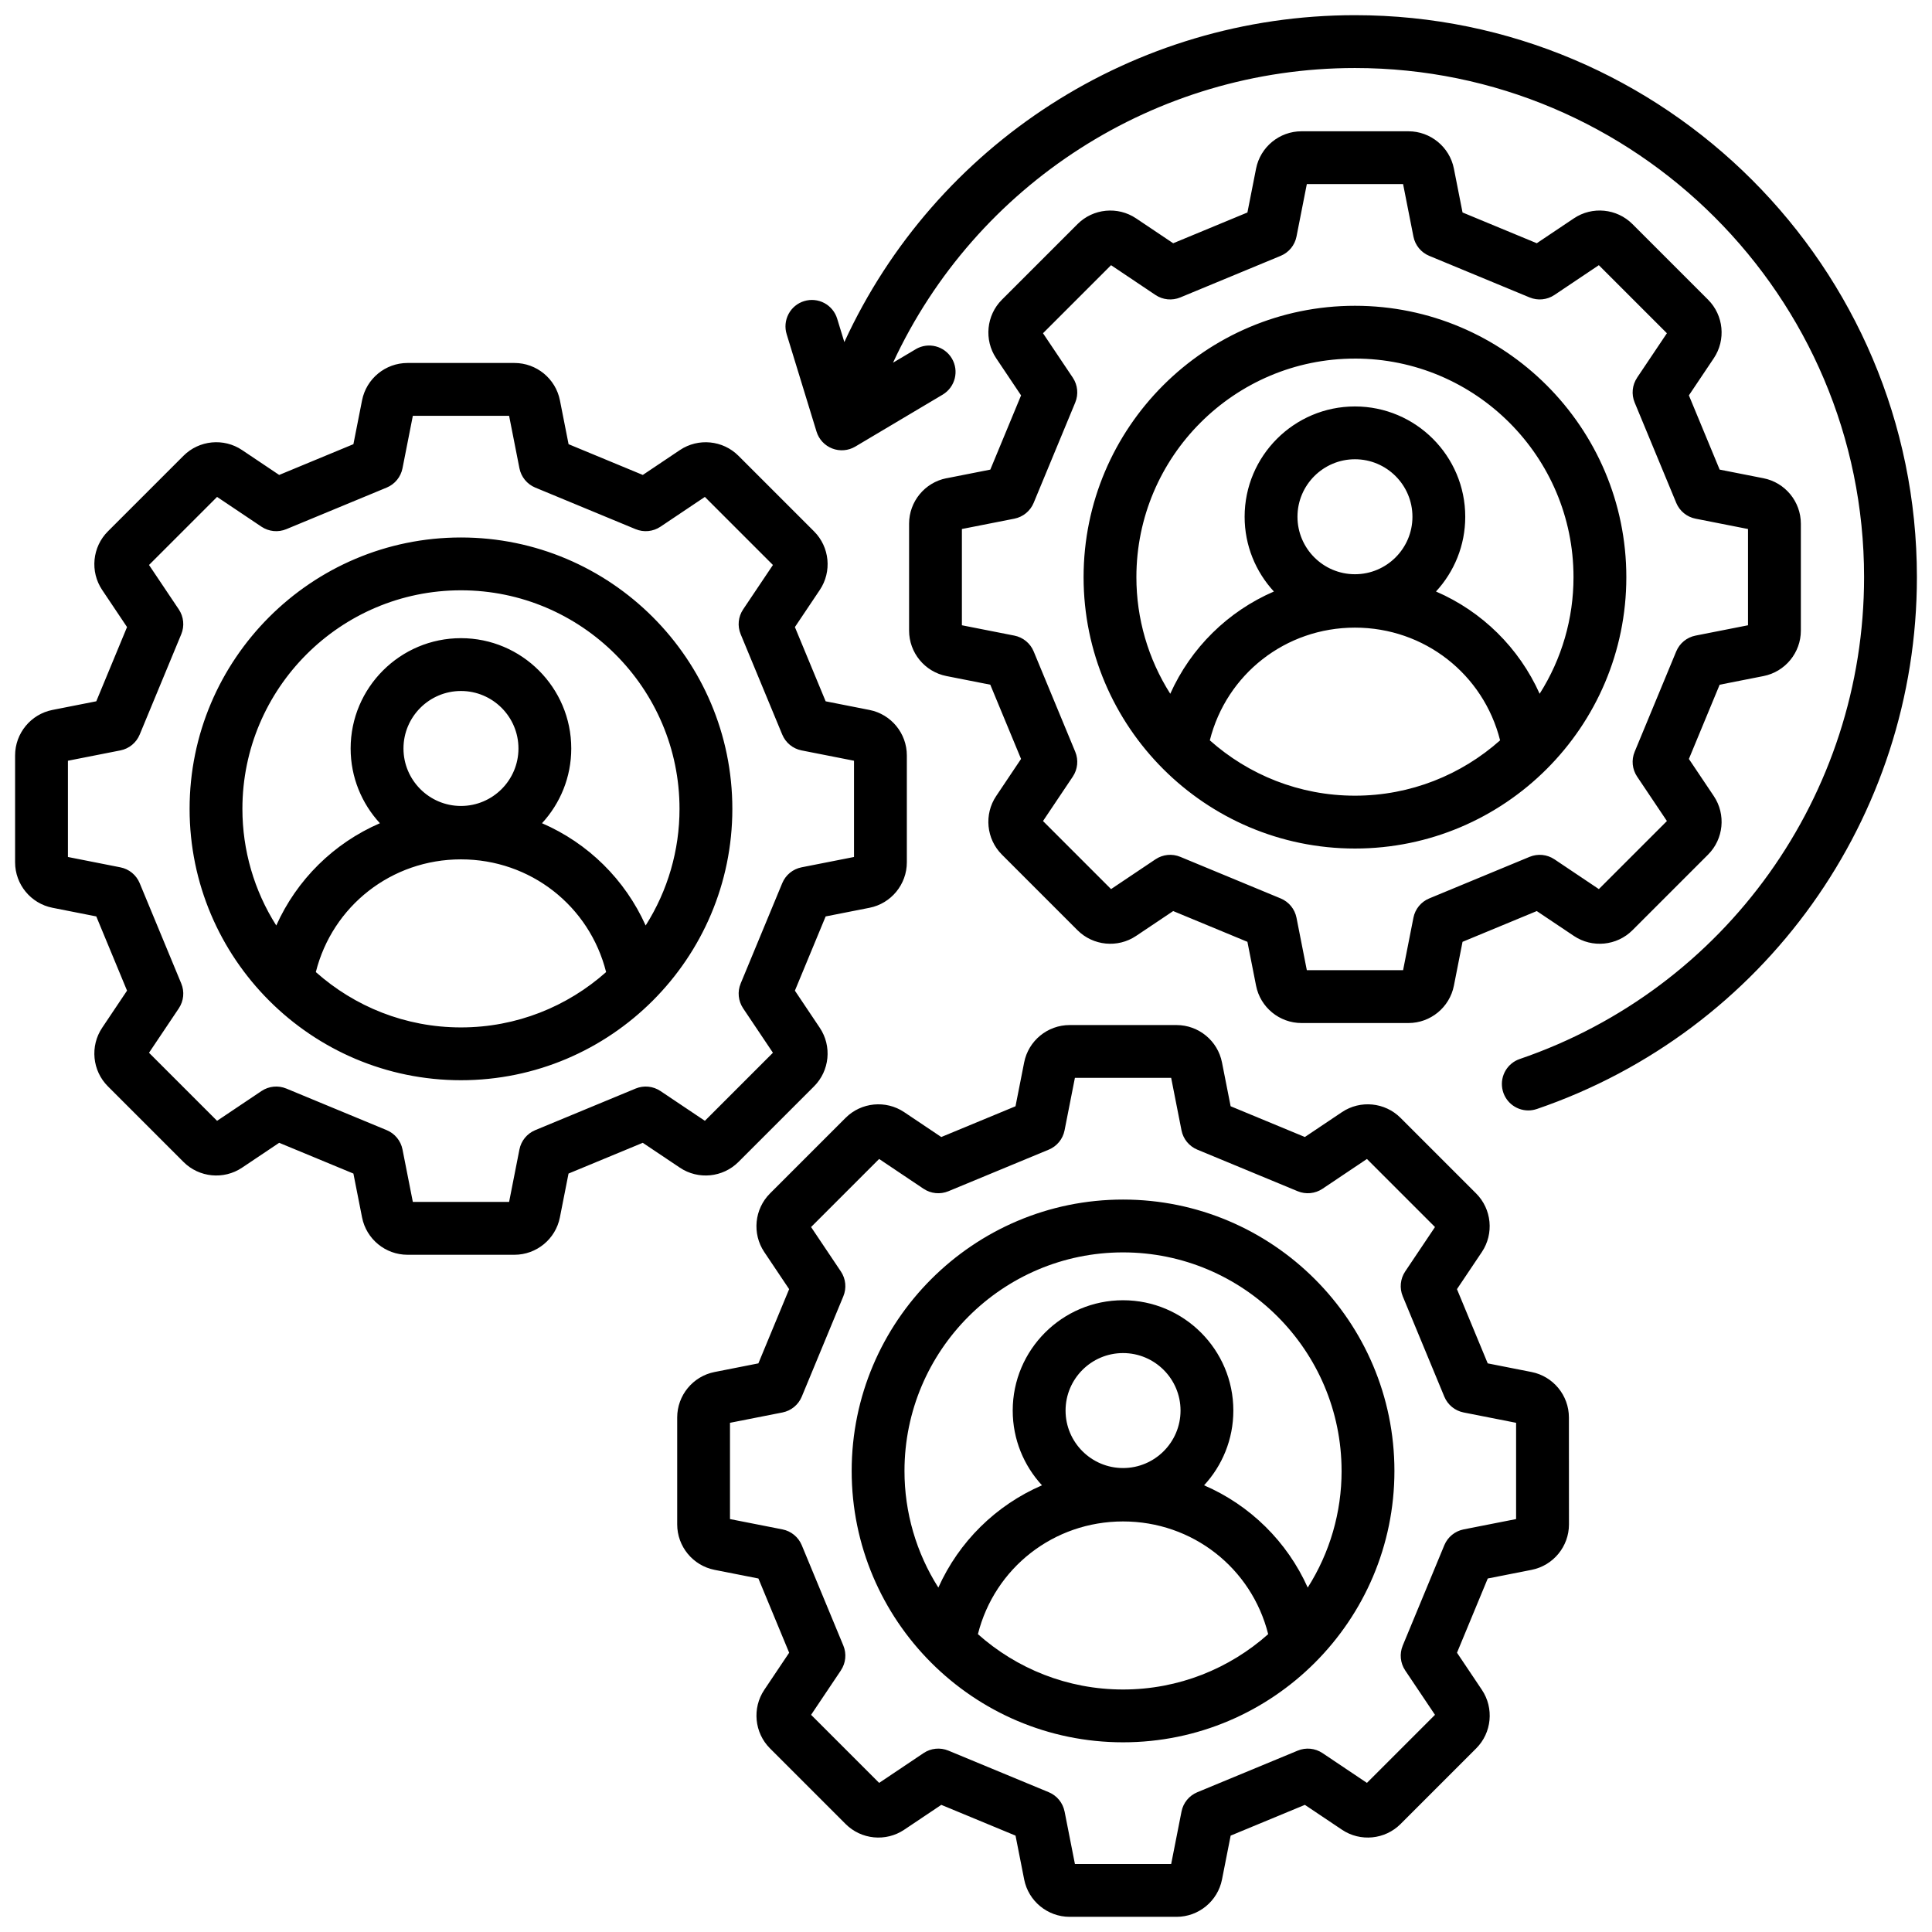<svg xmlns="http://www.w3.org/2000/svg" width="384pt" height="384pt" viewBox="0 0 384 384" version="1.1">
<g id="surface1350303">
<g id="Role-Model-free-icon-0"><g id="Role_Model_free_icon_sKdWCYf-0"><path style=" stroke:none;fill-rule:nonzero;fill:rgb(0%,0%,0%);fill-opacity:1;" d="M 188.113 95.051 C 183.809 95.898 180.688 99.699 180.688 104.082 L 180.688 125.34 C 180.688 129.727 183.809 133.523 188.113 134.371 L 196.828 136.09 L 202.941 150.844 L 197.996 158.223 C 195.555 161.863 196.031 166.758 199.133 169.859 L 214.164 184.891 C 217.266 187.992 222.16 188.469 225.801 186.027 L 233.18 181.082 L 247.934 187.195 L 249.652 195.91 C 250.5 200.215 254.297 203.336 258.684 203.336 L 279.941 203.336 C 284.328 203.336 288.125 200.215 288.973 195.91 L 290.691 187.195 L 305.445 181.082 L 312.824 186.027 C 316.465 188.469 321.359 187.992 324.461 184.891 L 339.492 169.859 C 342.594 166.758 343.07 161.863 340.629 158.223 L 335.68 150.848 L 341.793 136.094 L 350.508 134.375 C 354.809 133.527 357.934 129.727 357.934 125.344 L 357.934 104.086 C 357.934 99.703 354.812 95.902 350.508 95.055 L 341.793 93.336 L 335.68 78.582 L 340.629 71.203 C 343.07 67.562 342.594 62.668 339.492 59.566 L 324.461 44.535 C 321.359 41.434 316.465 40.953 312.824 43.398 L 305.445 48.344 L 290.691 42.23 L 288.973 33.516 C 288.125 29.215 284.324 26.094 279.941 26.094 L 258.684 26.094 C 254.297 26.094 250.5 29.215 249.652 33.52 L 247.934 42.234 L 233.18 48.348 L 225.805 43.402 C 222.164 40.957 217.266 41.438 214.168 44.539 L 199.137 59.57 C 196.035 62.672 195.559 67.566 198 71.207 L 202.945 78.586 L 196.832 93.34 L 188.117 95.059 Z M 205.449 99.949 L 213.715 80 L 213.715 79.996 C 214.387 78.375 214.203 76.523 213.227 75.062 L 207.305 66.234 L 220.832 52.707 L 229.66 58.629 C 231.121 59.605 232.973 59.789 234.594 59.117 L 254.543 50.852 C 256.168 50.18 257.348 48.742 257.688 47.02 L 259.742 36.59 L 278.875 36.59 L 280.93 47.02 C 281.27 48.742 282.445 50.18 284.07 50.852 L 304.02 59.117 C 305.645 59.789 307.496 59.605 308.953 58.629 L 317.781 52.707 L 331.309 66.234 L 325.387 75.062 L 325.391 75.066 C 324.41 76.523 324.227 78.375 324.898 79.996 L 333.164 99.945 L 333.164 99.949 C 333.836 101.57 335.277 102.75 337 103.09 L 347.43 105.145 L 347.43 124.277 L 337 126.332 C 335.277 126.672 333.836 127.852 333.164 129.473 L 324.898 149.426 C 324.227 151.047 324.41 152.898 325.391 154.359 L 331.312 163.188 L 317.785 176.715 L 308.957 170.793 L 308.953 170.793 C 307.496 169.816 305.645 169.633 304.02 170.305 L 284.07 178.57 C 282.445 179.242 281.266 180.68 280.93 182.402 L 278.875 192.832 L 259.742 192.832 L 257.688 182.402 C 257.348 180.68 256.168 179.242 254.543 178.57 L 234.594 170.305 C 232.973 169.629 231.121 169.816 229.66 170.793 L 220.832 176.715 L 207.305 163.188 L 213.227 154.359 C 214.203 152.898 214.387 151.047 213.715 149.426 L 205.449 129.473 C 204.777 127.852 203.336 126.672 201.613 126.332 L 191.184 124.277 L 191.184 105.145 L 201.613 103.09 C 203.336 102.75 204.777 101.57 205.449 99.949 Z M 269.309 168.652 C 299.051 168.652 323.246 144.457 323.246 114.715 C 323.246 84.973 299.051 60.777 269.309 60.777 C 239.566 60.777 215.371 84.973 215.371 114.715 C 215.371 144.457 239.566 168.652 269.309 168.652 Z M 240.461 147.148 C 243.766 134.016 255.496 124.746 269.309 124.746 C 283.121 124.746 294.852 134.016 298.156 147.148 C 290.477 153.984 280.371 158.148 269.309 158.148 C 258.246 158.148 248.141 153.984 240.461 147.148 Z M 269.309 114.133 C 263.008 114.133 257.883 109.008 257.883 102.707 C 257.883 96.406 263.008 91.281 269.309 91.281 C 275.609 91.281 280.734 96.406 280.734 102.707 C 280.734 109.008 275.609 114.133 269.309 114.133 Z M 269.309 71.27 C 293.262 71.27 312.746 90.758 312.746 114.707 L 312.746 114.711 C 312.754 122.922 310.418 130.961 306.016 137.891 C 301.93 128.777 294.582 121.527 285.414 117.566 C 289.023 113.656 291.23 108.438 291.23 102.711 C 291.23 90.621 281.395 80.785 269.305 80.785 C 257.215 80.785 247.379 90.621 247.379 102.711 C 247.379 108.438 249.59 113.656 253.195 117.566 L 253.199 117.566 C 244.031 121.527 236.684 128.777 232.598 137.891 C 228.195 130.961 225.859 122.922 225.867 114.711 C 225.867 90.758 245.355 71.273 269.305 71.273 Z M 381 114.711 C 381 162.496 350.641 204.977 305.453 220.426 L 305.453 220.422 C 304.906 220.609 304.332 220.707 303.754 220.707 C 301.188 220.703 299 218.848 298.582 216.316 C 298.16 213.785 299.629 211.32 302.055 210.488 C 342.996 196.492 370.5 158.004 370.5 114.711 C 370.5 58.914 325.105 13.52 269.309 13.52 C 229.598 13.52 193.926 36.664 177.496 72.09 L 182.031 69.395 L 182.027 69.391 C 184.52 67.938 187.715 68.766 189.188 71.242 C 190.66 73.723 189.859 76.922 187.395 78.418 L 169.996 88.762 C 168.609 89.582 166.926 89.727 165.422 89.145 C 163.918 88.566 162.766 87.328 162.293 85.789 L 156.359 66.438 L 156.359 66.434 C 155.941 65.102 156.074 63.656 156.727 62.418 C 157.375 61.18 158.496 60.254 159.832 59.848 C 161.168 59.438 162.613 59.578 163.844 60.234 C 165.078 60.895 165.996 62.02 166.398 63.355 L 167.82 67.992 C 185.887 28.703 225.355 3.016 269.309 3.016 C 330.895 3.02 381 53.125 381 114.711 Z M 146.77 230.949 L 161.801 215.918 C 164.902 212.816 165.379 207.922 162.938 204.281 L 157.992 196.902 L 164.105 182.148 L 172.816 180.43 C 177.121 179.582 180.242 175.781 180.242 171.398 L 180.242 150.141 C 180.242 145.754 177.121 141.957 172.816 141.109 L 164.105 139.391 L 157.992 124.637 L 162.941 117.258 C 165.383 113.617 164.906 108.723 161.805 105.621 L 146.773 90.59 C 143.672 87.488 138.777 87.012 135.137 89.453 L 127.762 94.398 L 113.008 88.285 L 111.289 79.57 C 110.441 75.266 106.641 72.145 102.258 72.145 L 80.992 72.145 C 76.605 72.145 72.809 75.266 71.961 79.57 L 70.242 88.285 L 55.488 94.398 L 48.109 89.449 C 44.469 87.008 39.574 87.484 36.473 90.586 L 21.441 105.617 C 18.34 108.719 17.863 113.613 20.305 117.254 L 25.25 124.633 L 19.137 139.387 L 10.426 141.105 C 6.125 141.953 3 145.754 3 150.137 L 3 171.395 C 3 175.781 6.121 179.578 10.426 180.426 L 19.137 182.145 L 25.25 196.898 L 20.305 204.277 C 17.863 207.918 18.34 212.812 21.441 215.914 L 36.473 230.949 C 39.574 234.051 44.469 234.527 48.109 232.086 L 55.488 227.141 L 70.242 233.254 L 71.961 241.969 C 72.809 246.273 76.605 249.395 80.992 249.395 L 102.25 249.395 C 106.637 249.395 110.434 246.273 111.281 241.969 L 113 233.254 L 127.754 227.141 L 135.133 232.086 C 138.773 234.527 143.668 234.051 146.77 230.949 Z M 126.336 216.359 L 106.383 224.625 C 104.762 225.297 103.582 226.738 103.242 228.461 L 101.188 238.891 L 82.055 238.891 L 80 228.461 C 79.66 226.738 78.48 225.297 76.859 224.625 L 56.91 216.359 L 56.906 216.359 C 55.285 215.688 53.434 215.871 51.973 216.852 L 43.145 222.773 L 29.617 209.246 L 35.539 200.418 L 35.539 200.414 C 36.516 198.957 36.703 197.105 36.027 195.48 L 27.762 175.531 C 27.09 173.906 25.652 172.727 23.93 172.391 L 13.5 170.332 L 13.5 151.203 L 23.93 149.148 C 25.652 148.809 27.09 147.629 27.762 146.008 L 36.027 126.055 C 36.699 124.434 36.516 122.582 35.539 121.121 L 29.617 112.293 L 43.145 98.766 L 51.973 104.688 C 53.434 105.664 55.285 105.848 56.906 105.176 L 76.855 96.91 L 76.859 96.91 C 78.48 96.238 79.66 94.797 80 93.074 L 82.055 82.645 L 101.188 82.645 L 103.242 93.074 C 103.582 94.797 104.762 96.238 106.383 96.91 L 126.332 105.176 L 126.336 105.176 C 127.957 105.848 129.809 105.664 131.27 104.688 L 140.098 98.766 L 153.625 112.293 L 147.703 121.121 C 146.723 122.578 146.539 124.43 147.215 126.055 L 155.48 146.008 L 155.48 146.004 C 156.152 147.629 157.59 148.809 159.312 149.148 L 169.742 151.203 L 169.742 170.332 L 159.312 172.387 C 157.59 172.727 156.152 173.906 155.48 175.527 L 147.215 195.477 L 147.215 195.48 C 146.539 197.102 146.727 198.953 147.703 200.414 L 153.625 209.242 L 140.098 222.77 L 131.27 216.848 L 131.266 216.848 C 129.809 215.871 127.957 215.688 126.332 216.359 Z M 91.621 106.828 C 61.879 106.828 37.684 131.023 37.684 160.766 C 37.684 190.508 61.879 214.703 91.621 214.703 C 121.363 214.703 145.559 190.508 145.559 160.766 C 145.559 131.023 121.363 106.828 91.621 106.828 Z M 91.621 117.328 C 115.574 117.328 135.059 136.816 135.059 160.766 C 135.066 168.977 132.73 177.02 128.328 183.949 C 124.242 174.836 116.895 167.582 107.727 163.621 C 111.336 159.711 113.543 154.492 113.543 148.766 C 113.543 136.676 103.707 126.84 91.617 126.84 C 79.527 126.84 69.691 136.676 69.691 148.766 C 69.691 154.492 71.902 159.711 75.508 163.621 L 75.512 163.621 C 66.348 167.582 58.996 174.836 54.91 183.949 C 50.508 177.02 48.176 168.977 48.18 160.766 C 48.18 136.812 67.668 117.328 91.617 117.328 Z M 91.621 160.191 C 85.32 160.191 80.195 155.066 80.195 148.766 C 80.195 142.465 85.32 137.34 91.621 137.34 C 97.922 137.34 103.047 142.465 103.047 148.766 C 103.047 155.066 97.922 160.191 91.621 160.191 Z M 62.773 193.207 C 66.078 180.074 77.809 170.805 91.621 170.805 C 105.434 170.805 117.164 180.074 120.469 193.207 C 112.789 200.043 102.684 204.207 91.621 204.207 C 80.559 204.207 70.453 200.043 62.773 193.207 Z M 304.41 272.699 L 295.695 270.98 L 289.582 256.227 L 294.531 248.848 C 296.973 245.207 296.496 240.312 293.395 237.211 L 278.363 222.18 C 275.262 219.078 270.367 218.602 266.727 221.043 L 259.352 225.988 L 244.598 219.875 L 242.879 211.164 C 242.031 206.859 238.234 203.738 233.848 203.738 L 212.59 203.738 C 208.203 203.738 204.406 206.859 203.559 211.164 L 201.84 219.879 L 187.086 225.992 L 179.707 221.043 C 176.062 218.602 171.172 219.082 168.07 222.18 L 153.039 237.211 C 149.938 240.312 149.461 245.207 151.902 248.848 L 156.848 256.227 L 150.734 270.98 L 142.023 272.699 C 137.719 273.547 134.598 277.344 134.598 281.73 L 134.598 302.988 C 134.598 307.375 137.719 311.172 142.023 312.02 L 150.738 313.738 L 156.852 328.492 L 151.906 335.871 C 149.465 339.512 149.941 344.406 153.043 347.508 L 168.074 362.539 C 171.176 365.641 176.07 366.117 179.711 363.676 L 187.09 358.73 L 201.844 364.844 L 203.562 373.559 C 204.41 377.863 208.211 380.984 212.594 380.984 L 233.852 380.984 C 238.238 380.984 242.035 377.863 242.883 373.559 L 244.602 364.844 L 259.355 358.73 L 266.734 363.676 C 270.375 366.117 275.27 365.641 278.371 362.539 L 293.402 347.508 C 296.504 344.406 296.98 339.512 294.539 335.871 L 289.59 328.492 L 295.703 313.738 L 304.418 312.02 C 308.723 311.172 311.844 307.371 311.844 302.988 L 311.832 281.73 C 311.832 277.344 308.711 273.547 304.406 272.699 Z M 301.336 301.926 L 290.906 303.98 C 289.184 304.32 287.742 305.5 287.07 307.121 L 278.805 327.07 L 278.805 327.074 C 278.133 328.695 278.316 330.547 279.293 332.008 L 285.215 340.836 L 271.688 354.363 L 262.859 348.441 C 261.398 347.465 259.547 347.277 257.926 347.953 L 237.977 356.219 C 236.352 356.891 235.172 358.328 234.836 360.051 L 232.781 370.48 L 213.648 370.48 L 211.594 360.051 L 211.59 360.051 C 211.25 358.328 210.074 356.891 208.449 356.215 L 188.5 347.949 C 186.875 347.277 185.023 347.461 183.566 348.441 L 174.738 354.363 L 161.211 340.836 L 167.133 332.008 L 167.129 332.004 C 168.109 330.547 168.293 328.695 167.621 327.07 L 159.355 307.121 C 158.684 305.496 157.242 304.32 155.52 303.98 L 145.09 301.926 L 145.09 282.793 L 155.52 280.738 C 157.242 280.398 158.684 279.219 159.355 277.598 L 167.621 257.645 C 168.293 256.023 168.109 254.172 167.129 252.711 L 161.207 243.883 L 174.734 230.355 L 183.562 236.277 L 183.566 236.277 C 185.023 237.254 186.875 237.438 188.5 236.766 L 208.449 228.5 C 210.074 227.828 211.25 226.391 211.59 224.664 L 213.645 214.234 L 232.777 214.234 L 234.832 224.664 C 235.172 226.391 236.352 227.828 237.973 228.5 L 257.926 236.766 C 259.547 237.438 261.398 237.254 262.859 236.277 L 271.688 230.355 L 285.215 243.883 L 279.293 252.711 C 278.316 254.168 278.133 256.023 278.805 257.645 L 287.07 277.598 C 287.742 279.219 289.18 280.398 290.906 280.738 L 301.336 282.793 Z M 223.215 238.422 C 193.473 238.422 169.277 262.617 169.277 292.359 C 169.277 322.102 193.473 346.297 223.215 346.297 C 252.957 346.297 277.152 322.102 277.152 292.359 C 277.152 262.617 252.957 238.422 223.215 238.422 Z M 194.367 324.801 C 197.672 311.668 209.402 302.398 223.215 302.398 C 237.027 302.398 248.758 311.668 252.062 324.801 C 244.383 331.637 234.277 335.801 223.215 335.801 C 212.152 335.801 202.047 331.637 194.367 324.801 Z M 223.215 291.785 C 216.914 291.785 211.789 286.66 211.789 280.359 C 211.789 274.059 216.914 268.934 223.215 268.934 C 229.516 268.934 234.641 274.059 234.641 280.359 C 234.641 286.66 229.516 291.785 223.215 291.785 Z M 259.922 315.543 C 255.836 306.43 248.488 299.176 239.32 295.215 C 242.93 291.305 245.137 286.086 245.137 280.359 C 245.137 268.27 235.301 258.434 223.211 258.434 C 211.121 258.434 201.285 268.27 201.285 280.359 C 201.285 286.086 203.496 291.305 207.102 295.215 L 207.105 295.215 C 197.938 299.176 190.59 306.43 186.504 315.543 C 182.102 308.613 179.766 300.57 179.773 292.359 C 179.773 268.406 199.262 248.922 223.211 248.922 C 247.164 248.922 266.648 268.41 266.648 292.359 L 266.652 292.359 C 266.66 300.57 264.324 308.613 259.922 315.543 Z M 259.922 315.543 " />
</g></g></g>
</svg>